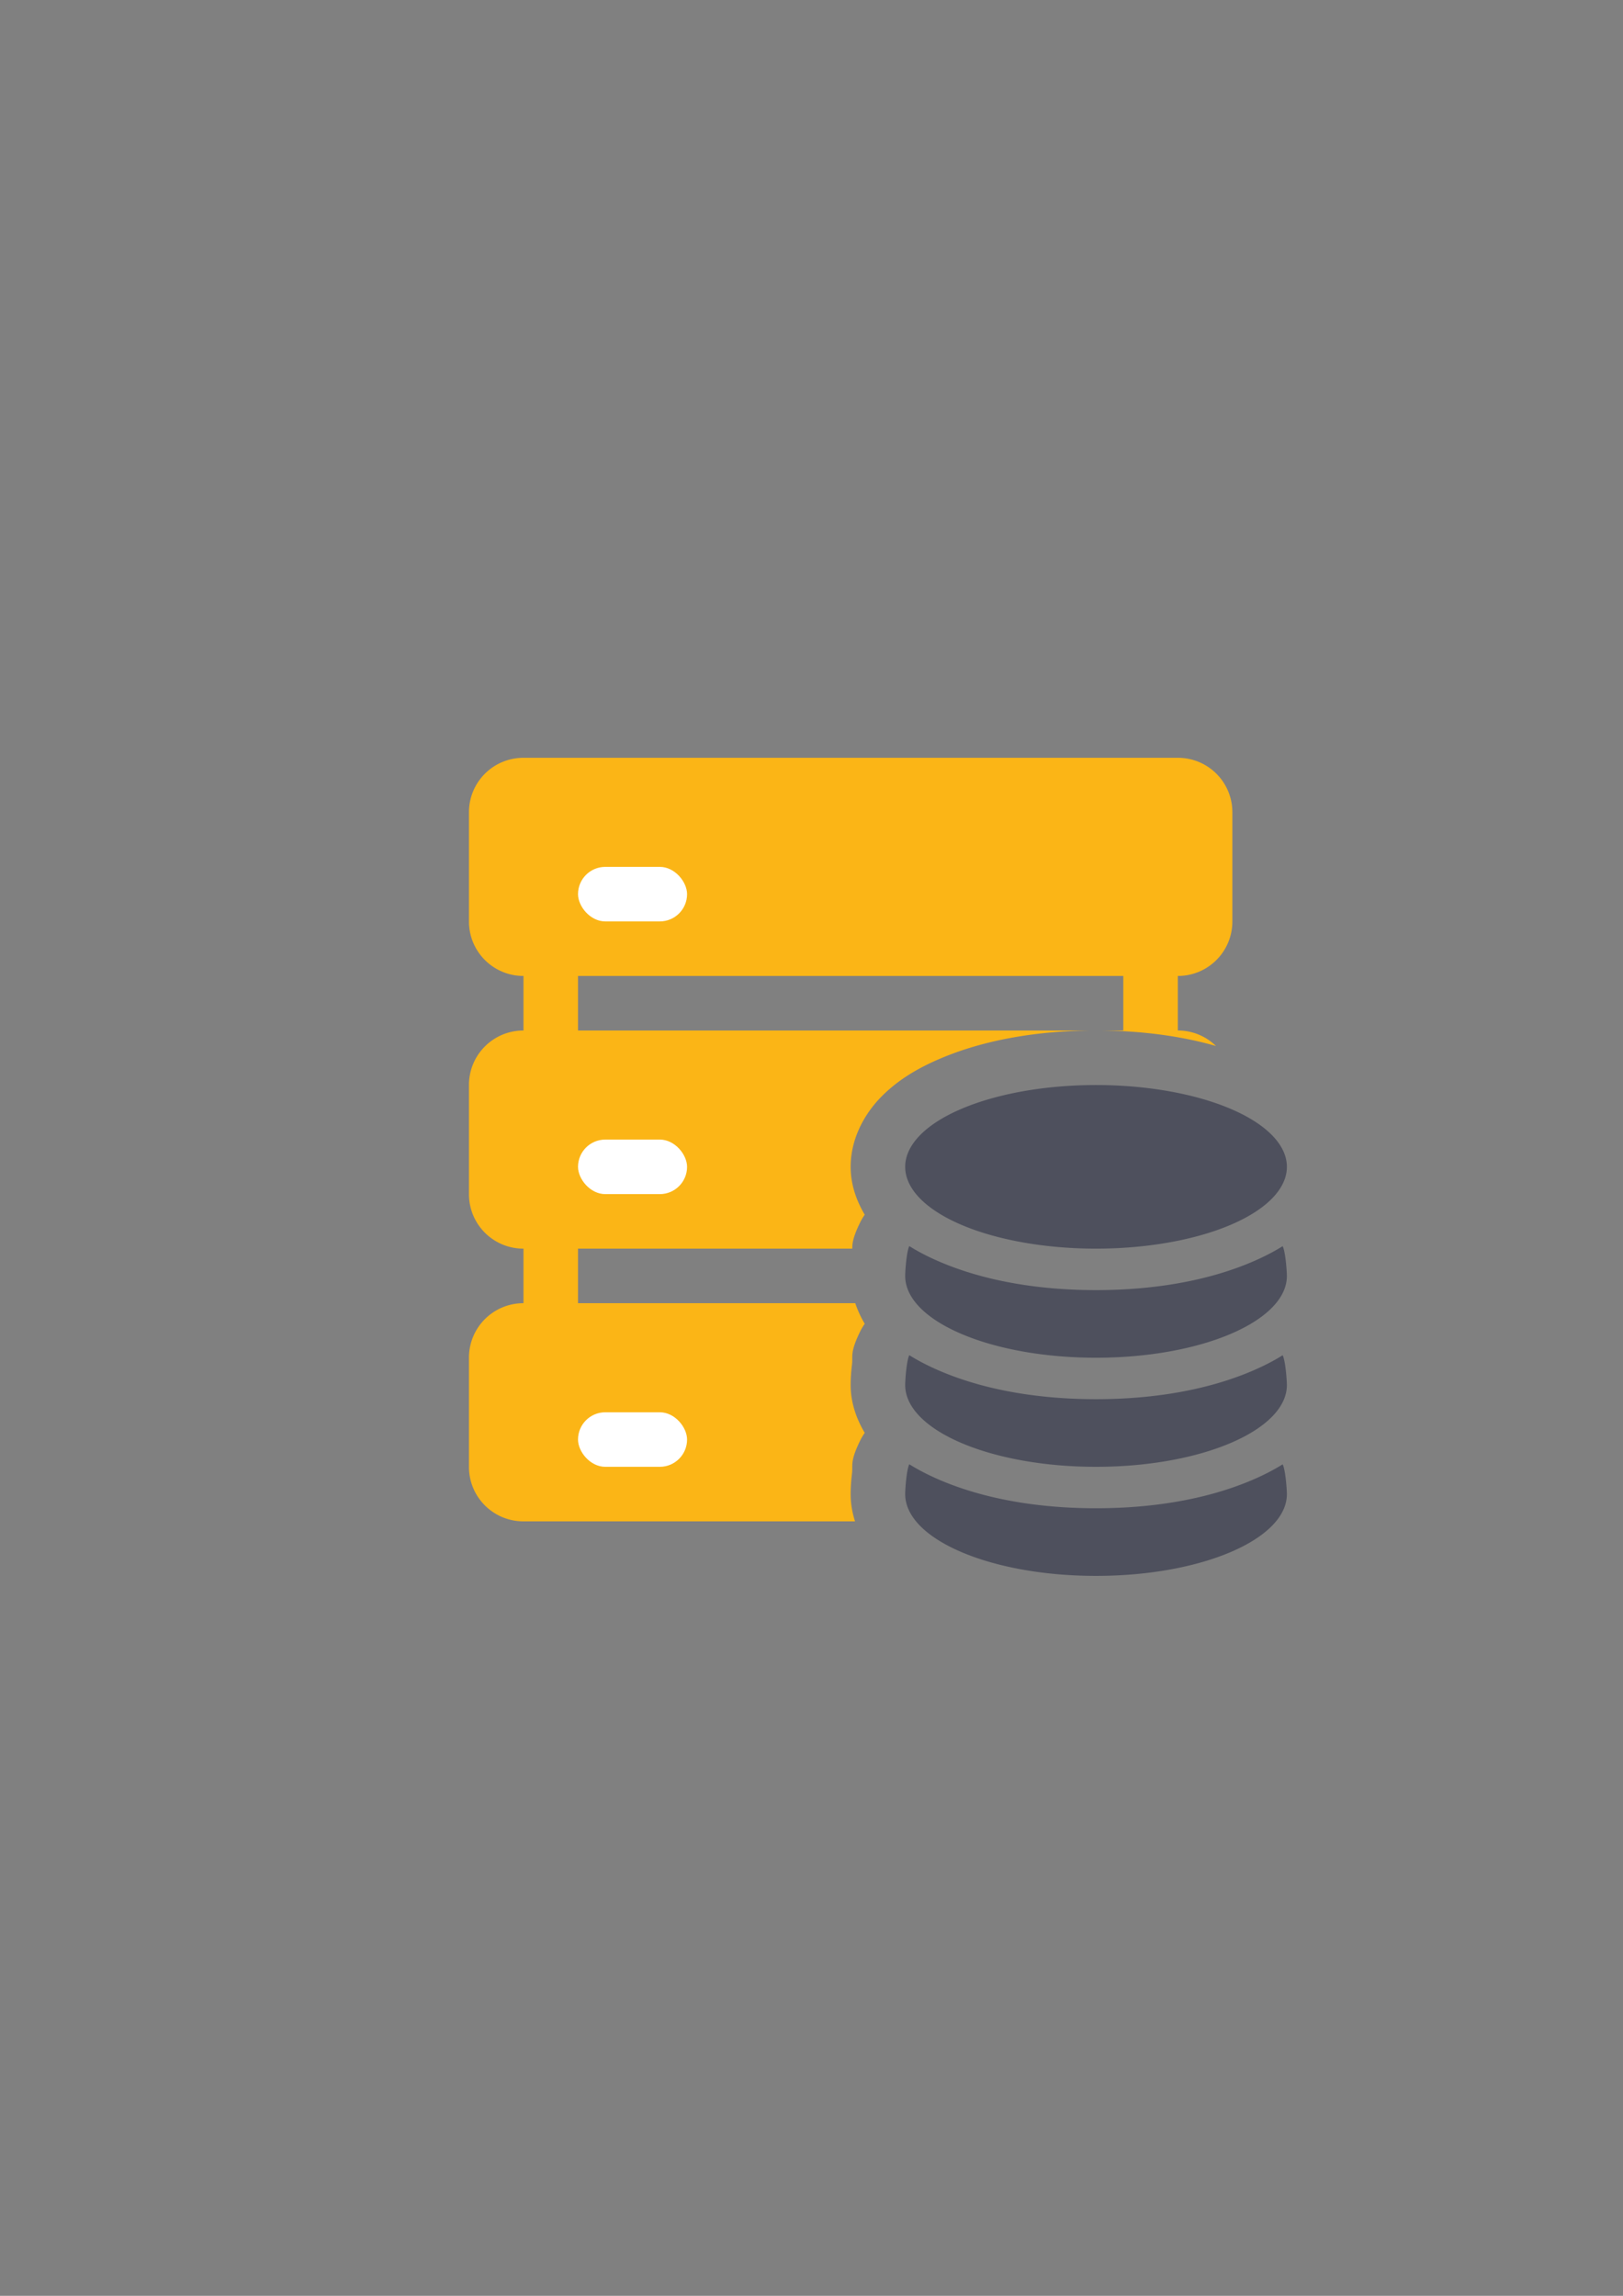 <?xml version="1.0" encoding="UTF-8" standalone="no"?>
<!-- Created with Inkscape (http://www.inkscape.org/) -->

<svg
   xmlns:dc="http://purl.org/dc/elements/1.1/"
   xmlns:cc="http://creativecommons.org/ns#"
   xmlns:rdf="http://www.w3.org/1999/02/22-rdf-syntax-ns#"
   xmlns:svg="http://www.w3.org/2000/svg"
   xmlns="http://www.w3.org/2000/svg"
   xmlns:sodipodi="http://sodipodi.sourceforge.net/DTD/sodipodi-0.dtd"
   xmlns:inkscape="http://www.inkscape.org/namespaces/inkscape"
   width="210mm"
   height="297mm"
   viewBox="0 0 744.094 1052.362"
   id="svg2"
   version="1.1"
   inkscape:version="0.91 r13725"
   inkscape:export-xdpi="3.5999999"
   inkscape:export-ydpi="3.5999999"
   sodipodi:docname="server-database-yellow.svg"
   inkscape:export-filename="C:\Users\T420\Documents\Arbeit\RRZE\github_\bicons\16x16\devices\server-database-yellow.png">
  <rect x="0" y="0" width="744.094" height="1052.362" fill="#808080" stroke="none"/>
  <defs
     id="defs4">
    <linearGradient
       id="linearGradient2224">
      <stop
         id="stop2226"
         offset="0"
         style="stop-color:#7c7c7c;stop-opacity:1;" />
      <stop
         id="stop2228"
         offset="1"
         style="stop-color:#b8b8b8;stop-opacity:1;" />
    </linearGradient>
    <linearGradient
       id="linearGradient15218">
      <stop
         id="stop15220"
         offset="0"
         style="stop-color:#eeeeef;stop-opacity:1;" />
      <stop
         id="stop2736"
         offset="0.599"
         style="stop-color:#d3d7cf;stop-opacity:1;" />
      <stop
         id="stop2738"
         offset="0.828"
         style="stop-color:#ffffff;stop-opacity:1;" />
      <stop
         id="stop15222"
         offset="1"
         style="stop-color:#d3d7cf;stop-opacity:1;" />
    </linearGradient>
    <pattern
       y="0"
       x="0"
       height="6"
       width="6"
       patternUnits="userSpaceOnUse"
       id="EMFhbasepattern" />
    <pattern
       y="0"
       x="0"
       height="6"
       width="6"
       patternUnits="userSpaceOnUse"
       id="EMFhbasepattern-5" />
  </defs>
  <sodipodi:namedview
     id="base"
     pagecolor="#ffffff"
     bordercolor="#666666"
     borderopacity="1.0"
     inkscape:pageopacity="0.0"
     inkscape:pageshadow="2"
     inkscape:zoom="1"
     inkscape:cx="272.77846"
     inkscape:cy="539.30703"
     inkscape:document-units="px"
     inkscape:current-layer="layer1"
     showgrid="false"
     showguides="true"
     inkscape:guide-bbox="true"
     inkscape:window-width="1600"
     inkscape:window-height="837"
     inkscape:window-x="-4"
     inkscape:window-y="-4"
     inkscape:window-maximized="1"
     inkscape:snap-bbox="true"
     inkscape:bbox-nodes="true"
     inkscape:snap-nodes="false">
    <sodipodi:guide
       position="560,730"
       orientation="0,1"
       id="guide3338" />
    <sodipodi:guide
       position="560,330"
       orientation="0,1"
       id="guide3340" />
    <sodipodi:guide
       position="190,475"
       orientation="1,0"
       id="guide3344" />
    <sodipodi:guide
       position="590,451"
       orientation="1,0"
       id="guide3346" />
    <inkscape:grid
       type="xygrid"
       id="grid3440" />
    <sodipodi:guide
       position="215,442"
       orientation="1,0"
       id="guide4155" />
    <sodipodi:guide
       position="564.978,467.398"
       orientation="1,0"
       id="guide4157" />
  </sodipodi:namedview>
  <g
     inkscape:label="Ebene 1"
     inkscape:groupmode="layer"
     id="layer1">
    <g
       transform="translate(190,-330)"
       id="g4452">
      <path
         inkscape:connector-curvature="0"
         id="rect3505"
         transform="translate(0,652.362)"
         d="M 50,25 C 36.15,25 25,36.15 25,50 l 0,50 c 0,13.85 11.15,25 25,25 l 0,25 c -13.85,0 -25,11.15 -25,25 l 0,50 c 0,13.85 11.15,25 25,25 l 0,25 c -13.85,0 -25,11.15 -25,25 l 0,50 c 0,13.85 11.15,25 25,25 l 151.996,0 C 200.741,371.07 200,366.884 200,362.5 a 25.003,25.003 0 0 1 0,-0.08 c 0.01,-3.234 0.219,-5.888 0.635,-9.58 0.416,-3.692 -1.015,-5.231 3.809,-15.045 a 25.003,25.003 0 0 1 2.008,-3.354 C 202.682,328.066 200,320.682 200,312.5 a 25.003,25.003 0 0 1 0,-0.08 c 0.01,-3.234 0.219,-5.888 0.635,-9.58 0.416,-3.692 -1.015,-5.232 3.809,-15.045 a 25.003,25.003 0 0 1 2.008,-3.352 c -1.736,-2.937 -3.223,-6.099 -4.342,-9.443 L 75,275 l 0,-25 125.732,0 c 0.013,-2.378 0.241,-5.146 3.711,-12.205 a 25.003,25.003 0 0 1 2.008,-3.352 C 202.682,228.067 200,220.683 200,212.5 c 0,-13.059 6.456,-24.429 14.082,-32.156 7.626,-7.727 16.664,-13.038 26.697,-17.338 C 260.846,154.406 285.442,150 312.5,150 l -237.5,0 0,-25 250,0 0,25 -12.5,0 c 19.942,0 38.54,2.402 54.98,7.104 C 362.979,152.707 356.819,150 350,150 l 0,-25 c 13.85,0 25,-11.15 25,-25 l 0,-50 C 375,36.15 363.85,25 350,25 l -12.5,0 -275,0 -12.5,0 z m 262.5,175 c -21.267,0 -40.421,3.99 -52.023,8.963 -2.761,1.183 -4.988,2.422 -6.775,3.539 1.787,1.117 4.014,2.354 6.775,3.537 11.602,4.973 30.756,8.961 52.023,8.961 21.267,0 40.421,-3.988 52.023,-8.961 2.761,-1.183 4.988,-2.42 6.775,-3.537 -1.787,-1.117 -4.014,-2.356 -6.775,-3.539 C 352.921,203.99 333.767,200 312.5,200 Z"
         style="fill:#fbb516;fill-opacity:1;stroke:none" />
      <rect
         ry="25"
         y="652.362"
         x="0"
         height="400"
         width="400"
         id="rect4366"
         style="fill:none;stroke:none" />
      <rect
         ry="12.5"
         y="727.362"
         x="75"
         height="25"
         width="50"
         id="rect4368"
         style="fill:#ffffff;stroke:none" />
      <rect
         style="fill:#ffffff;stroke:none"
         id="rect4370"
         width="50"
         height="25"
         x="75"
         y="852.362"
         ry="12.5" />
      <rect
         ry="12.5"
         y="977.362"
         x="75"
         height="25"
         width="50"
         id="rect4372"
         style="fill:#ffffff;stroke:none" />
      <path
         inkscape:connector-curvature="0"
         id="path4190"
         d="m 312.5,827.362 a 87.5,37.5 0 0 0 -87.5,37.5 87.5,37.5 0 0 0 87.5,37.5 87.5,37.5 0 0 0 87.5,-37.5 87.5,37.5 0 0 0 -87.5,-37.5 z m -85.621,73.822 c -1.241,2.525 -1.871,11.098 -1.879,13.678 0,20.711 39.175,37.5 87.5,37.5 48.325,0 87.5,-16.789 87.5,-37.5 -0.033,-2.569 -0.682,-11.13 -1.938,-13.643 -4.35,2.721 -8.976,5.053 -13.842,7.139 -20.066,8.6 -44.663,13.004 -71.721,13.004 -27.058,0 -51.654,-4.404 -71.721,-13.004 -4.887,-2.095 -9.534,-4.437 -13.9,-7.174 z m 0,50 c -1.241,2.525 -1.871,11.098 -1.879,13.678 0,20.711 39.175,37.5 87.5,37.5 48.325,0 87.5,-16.789 87.5,-37.5 -0.033,-2.569 -0.682,-11.13 -1.938,-13.643 -4.35,2.721 -8.976,5.053 -13.842,7.139 -20.066,8.6 -44.663,13.004 -71.721,13.004 -27.058,0 -51.654,-4.404 -71.721,-13.004 -4.887,-2.095 -9.534,-4.437 -13.9,-7.174 z m 0,50 c -1.241,2.525 -1.871,11.098 -1.879,13.678 0,20.711 39.175,37.5 87.5,37.5 48.325,0 87.5,-16.789 87.5,-37.5 -0.033,-2.569 -0.682,-11.13 -1.938,-13.643 -4.35,2.721 -8.976,5.053 -13.842,7.139 -20.066,8.6 -44.663,13.004 -71.721,13.004 -27.058,0 -51.654,-4.404 -71.721,-13.004 -4.887,-2.095 -9.534,-4.437 -13.9,-7.174 z"
         style="fill:#4e505d;stroke:none" />
    </g>
  </g>
</svg>
